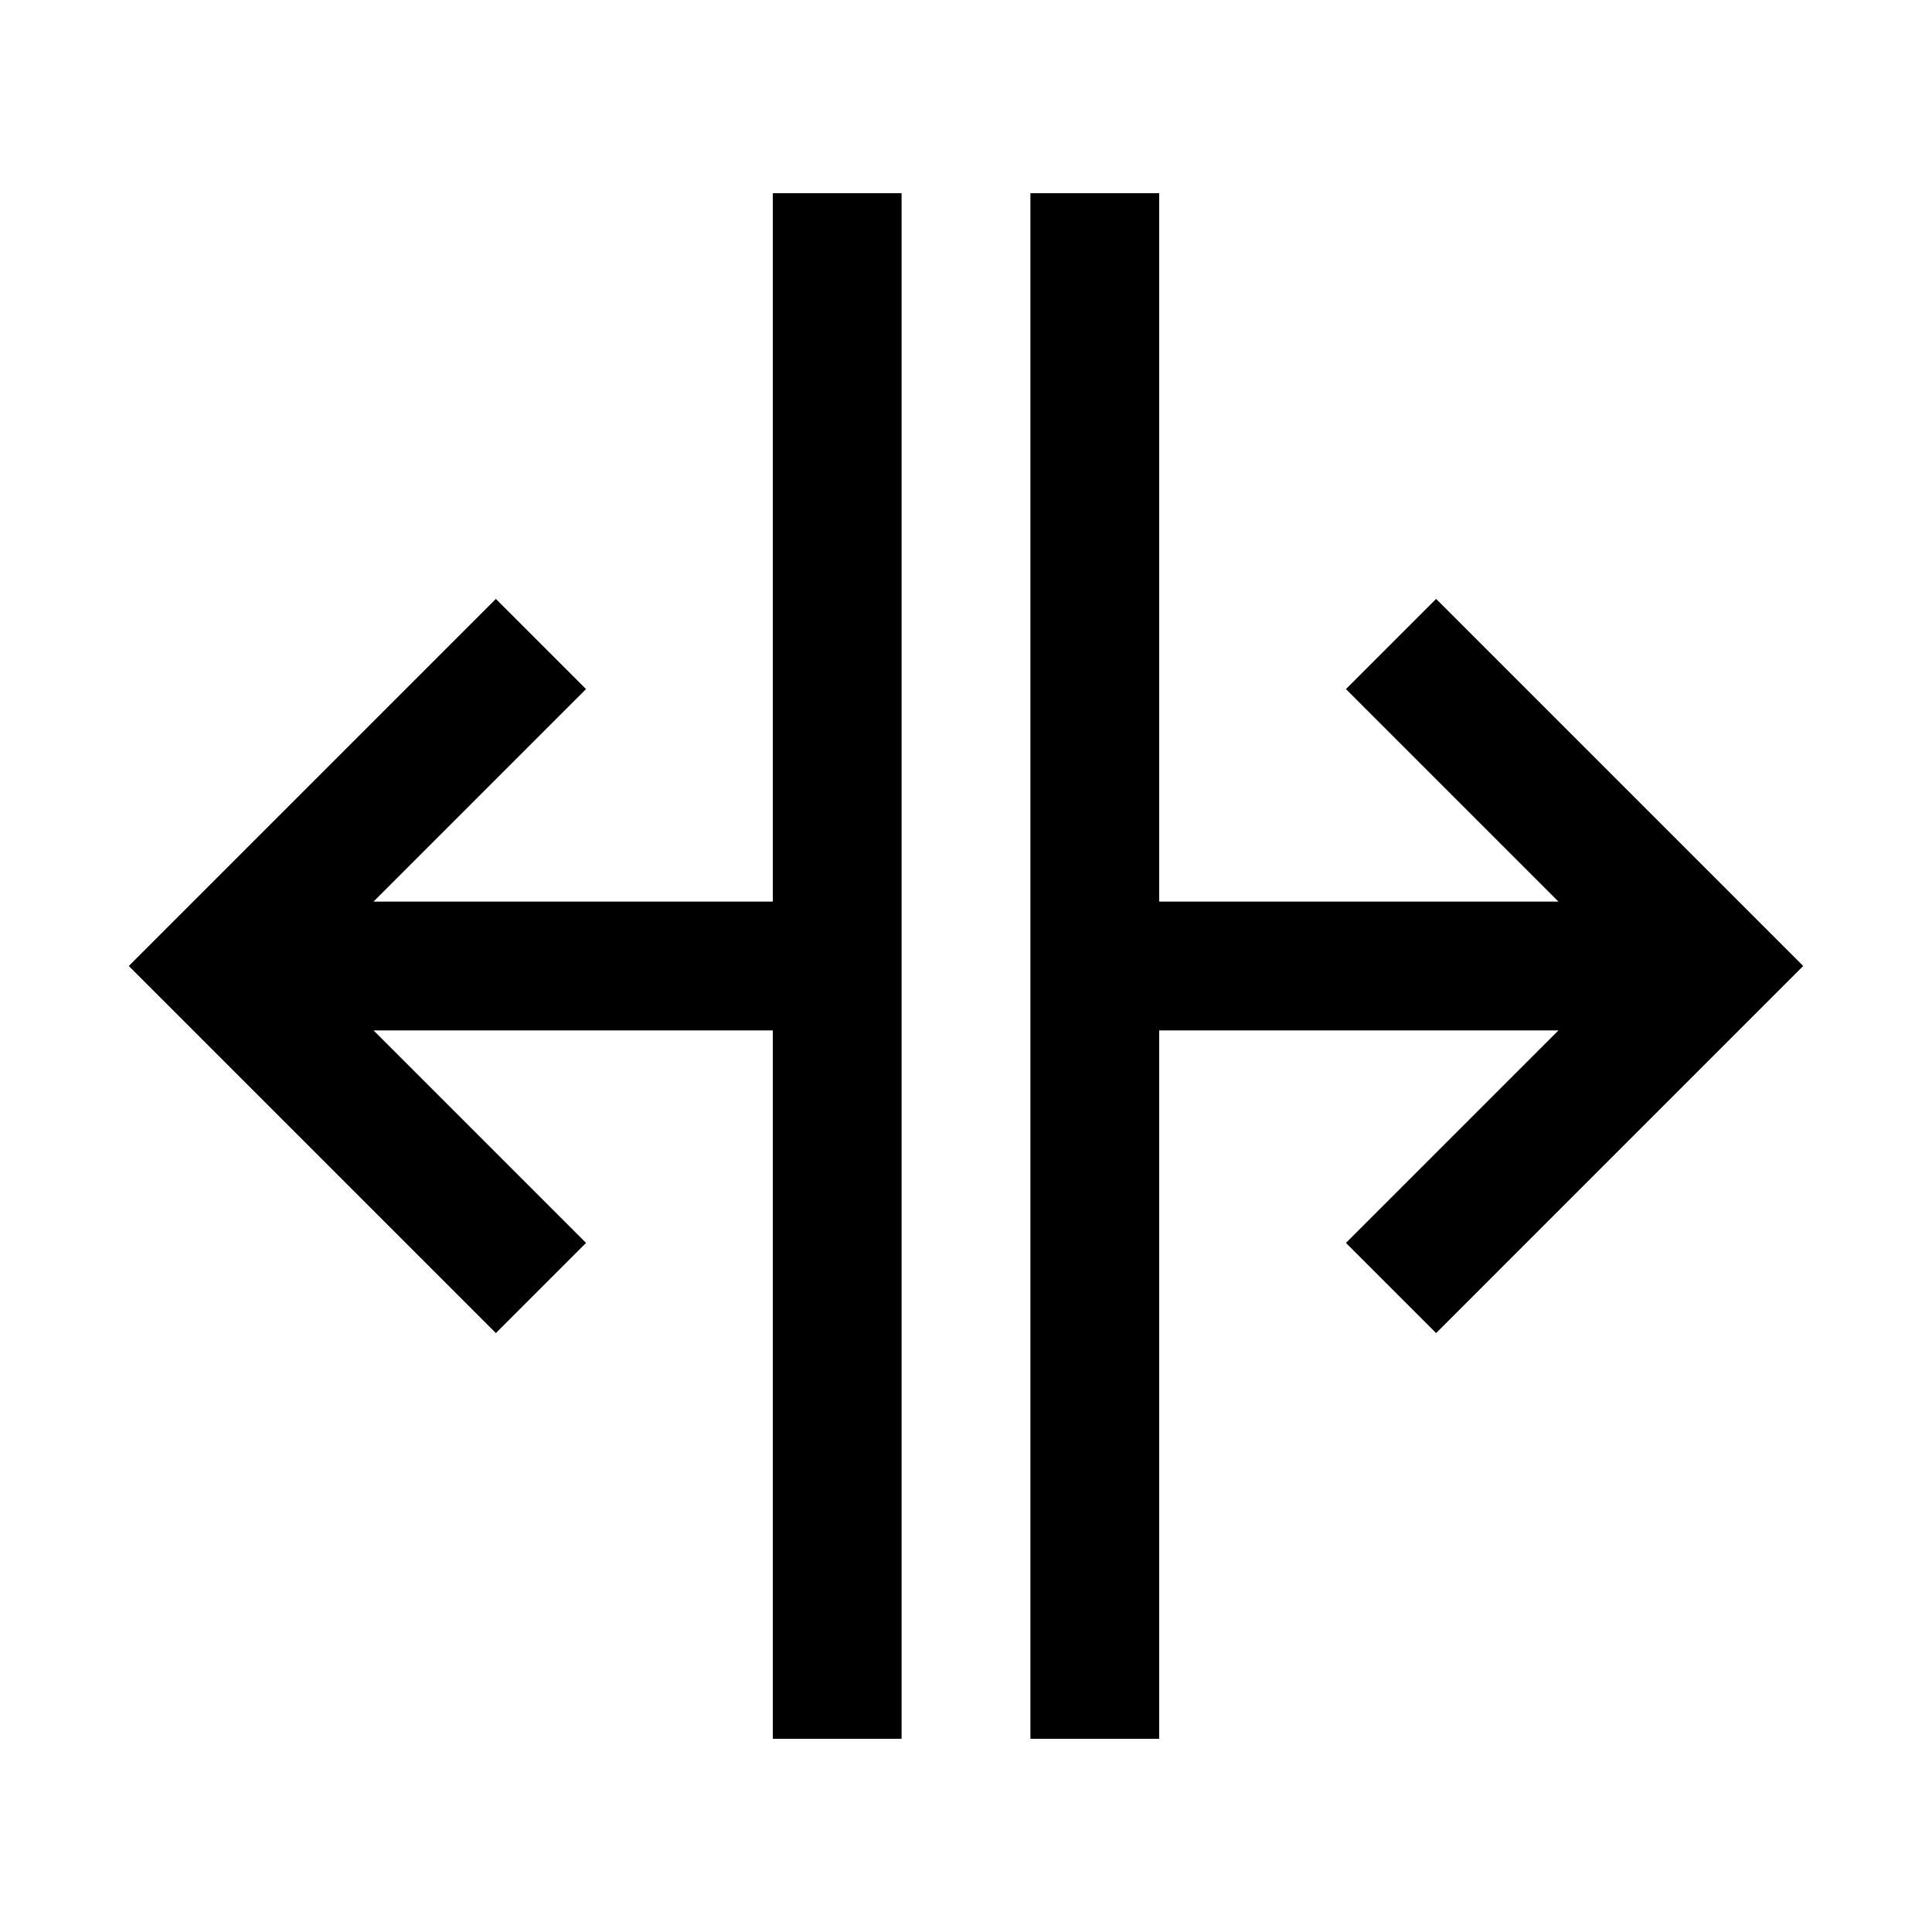 <svg xmlns="http://www.w3.org/2000/svg" height="30" viewBox="0 0 30 30"><path d="M12 3v11H5.8l3.3-3.3-1.4-1.4L2 15l5.7 5.7 1.4-1.4L5.8 16H12v11h2V3zm6 13h6.2l-3.3 3.3 1.4 1.4L28 15l-5.7-5.7-1.4 1.4 3.3 3.3H18V3h-2v24h2z"/></svg>